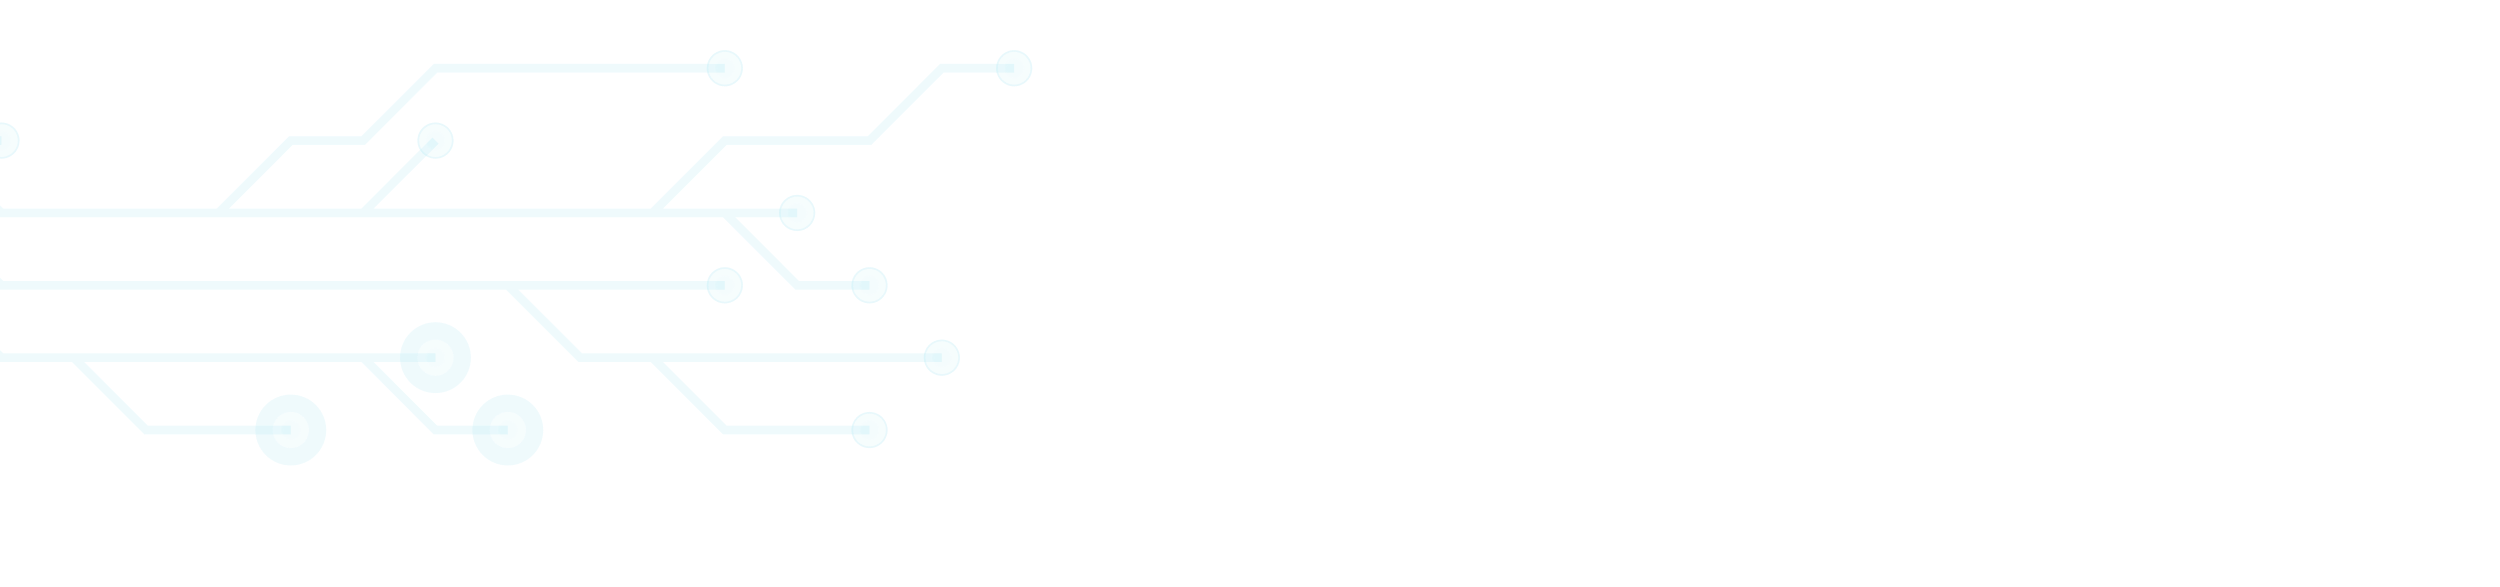 <svg width="1440" height="338" viewBox="0 0 1440 338" fill="none" xmlns="http://www.w3.org/2000/svg">
<mask id="mask0_6840_211" style="mask-type:luminance" maskUnits="userSpaceOnUse" x="-271" y="-440" width="2001" height="778">
<path d="M-270 -440H1730V338H-270V-440Z" fill="white" fill-opacity="0.8"/>
<path d="M-269.5 -439.5V337.5H1729.5V-439.5H-269.5Z" stroke="white" stroke-opacity="0.8"/>
<path d="M464.375 122.661C464.375 124.042 463.826 125.368 462.85 126.345C461.873 127.322 460.548 127.871 459.167 127.871C457.785 127.871 456.461 127.322 455.484 126.345C454.507 125.368 453.958 124.042 453.958 122.661C453.958 121.279 454.507 119.954 455.484 118.977C456.461 118 457.785 117.451 459.167 117.451C460.548 117.451 461.873 118 462.85 118.977C463.826 119.954 464.375 121.279 464.375 122.661ZM256.042 80.982C256.042 82.364 255.493 83.689 254.516 84.666C253.539 85.643 252.215 86.192 250.833 86.192C249.452 86.192 248.127 85.643 247.151 84.666C246.174 83.689 245.625 82.364 245.625 80.982C245.625 79.6 246.174 78.275 247.151 77.298C248.127 76.321 249.452 75.772 250.833 75.772C252.215 75.772 253.539 76.321 254.516 77.298C255.493 78.275 256.042 79.6 256.042 80.982ZM506.042 164.339C506.042 165.721 505.493 167.046 504.516 168.023C503.539 169 502.215 169.549 500.833 169.549C499.452 169.549 498.127 169 497.15 168.023C496.174 167.046 495.625 165.721 495.625 164.339C495.625 162.958 496.174 161.632 497.15 160.655C498.127 159.678 499.452 159.129 500.833 159.129C502.215 159.129 503.539 159.678 504.516 160.655C505.493 161.632 506.042 162.958 506.042 164.339ZM6.042 80.982C6.042 82.364 5.493 83.689 4.516 84.666C3.539 85.643 2.215 86.192 0.833 86.192C-0.548 86.192 -1.873 85.643 -2.849 84.666C-3.826 83.689 -4.375 82.364 -4.375 80.982C-4.375 79.6 -3.826 78.275 -2.849 77.298C-1.873 76.321 -0.548 75.772 0.833 75.772C2.215 75.772 3.539 76.321 4.516 77.298C5.493 78.275 6.042 79.6 6.042 80.982ZM422.708 39.304C422.708 40.685 422.16 42.01 421.183 42.987C420.206 43.965 418.881 44.513 417.5 44.513C416.119 44.513 414.794 43.965 413.817 42.987C412.84 42.01 412.292 40.685 412.292 39.304C412.292 37.922 412.84 36.597 413.817 35.62C414.794 34.643 416.119 34.094 417.5 34.094C418.881 34.094 420.206 34.643 421.183 35.62C422.16 36.597 422.708 37.922 422.708 39.304ZM589.375 39.304C589.375 40.685 588.826 42.01 587.85 42.987C586.873 43.965 585.548 44.513 584.167 44.513C582.785 44.513 581.461 43.965 580.484 42.987C579.507 42.01 578.958 40.685 578.958 39.304C578.958 37.922 579.507 36.597 580.484 35.62C581.461 34.643 582.785 34.094 584.167 34.094C585.548 34.094 586.873 34.643 587.85 35.62C588.826 36.597 589.375 37.922 589.375 39.304Z" fill="black"/>
<path d="M500.833 159.63C499.584 159.63 498.387 160.126 497.504 161.009C496.621 161.892 496.125 163.09 496.125 164.339C496.125 165.588 496.621 166.787 497.504 167.67C498.387 168.553 499.584 169.049 500.833 169.049C502.082 169.049 503.28 168.553 504.163 167.67C505.046 166.787 505.542 165.588 505.542 164.339C505.542 163.09 505.046 161.892 504.163 161.009C503.28 160.126 502.082 159.63 500.833 159.63ZM459.167 117.951C457.918 117.951 456.72 118.447 455.837 119.33C454.954 120.213 454.458 121.412 454.458 122.661C454.458 123.91 454.954 125.108 455.837 125.991C456.72 126.874 457.918 127.37 459.167 127.37C460.416 127.37 461.613 126.874 462.496 125.991C463.379 125.108 463.875 123.91 463.875 122.661C463.875 121.412 463.379 120.213 462.496 119.33C461.613 118.447 460.416 117.951 459.167 117.951ZM250.833 76.272C249.584 76.272 248.387 76.768 247.504 77.651C246.621 78.535 246.125 79.733 246.125 80.982C246.125 82.231 246.621 83.429 247.504 84.312C248.387 85.196 249.584 85.692 250.833 85.692C252.082 85.692 253.279 85.196 254.162 84.312C255.045 83.429 255.542 82.231 255.542 80.982C255.542 79.733 255.045 78.535 254.162 77.651C253.279 76.768 252.082 76.272 250.833 76.272ZM0.833 76.272C-0.416 76.273 -1.613 76.768 -2.496 77.651C-3.379 78.535 -3.875 79.733 -3.875 80.982C-3.875 82.231 -3.379 83.429 -2.496 84.312C-1.613 85.196 -0.416 85.692 0.833 85.692C2.082 85.692 3.279 85.196 4.162 84.312C5.045 83.429 5.542 82.231 5.542 80.982C5.542 79.733 5.045 78.535 4.162 77.651C3.279 76.768 2.081 76.272 0.833 76.272ZM584.167 34.594C582.918 34.594 581.72 35.09 580.837 35.974C579.954 36.857 579.458 38.055 579.458 39.304C579.458 40.553 579.954 41.751 580.837 42.634C581.72 43.517 582.918 44.014 584.167 44.014C585.416 44.014 586.613 43.517 587.496 42.634C588.379 41.751 588.875 40.553 588.875 39.304C588.875 38.055 588.379 36.857 587.496 35.974C586.613 35.09 585.416 34.594 584.167 34.594ZM417.5 34.594C416.251 34.594 415.054 35.09 414.171 35.974C413.288 36.857 412.792 38.055 412.792 39.304C412.792 40.553 413.288 41.751 414.171 42.634C415.054 43.517 416.251 44.014 417.5 44.014C418.749 44.014 419.946 43.517 420.829 42.634C421.712 41.751 422.208 40.553 422.208 39.304C422.208 38.055 421.712 36.857 420.829 35.974C419.946 35.09 418.749 34.594 417.5 34.594Z" stroke="white" stroke-opacity="0.8"/>
<path d="M547.708 206.018C547.708 207.4 547.16 208.725 546.183 209.702C545.206 210.679 543.881 211.228 542.5 211.228C541.119 211.228 539.794 210.679 538.817 209.702C537.84 208.725 537.292 207.4 537.292 206.018C537.292 204.636 537.84 203.311 538.817 202.334C539.794 201.357 541.119 200.808 542.5 200.808C543.881 200.808 545.206 201.357 546.183 202.334C547.16 203.311 547.708 204.636 547.708 206.018ZM506.042 247.696C506.042 249.078 505.493 250.403 504.516 251.38C503.539 252.357 502.215 252.906 500.833 252.906C499.452 252.906 498.127 252.357 497.15 251.38C496.174 250.403 495.625 249.078 495.625 247.696C495.625 246.315 496.174 244.99 497.15 244.012C498.127 243.035 499.452 242.487 500.833 242.487C502.215 242.487 503.539 243.035 504.516 244.012C505.493 244.99 506.042 246.315 506.042 247.696ZM422.708 164.339C422.708 165.721 422.16 167.046 421.183 168.023C420.206 169 418.881 169.549 417.5 169.549C416.119 169.549 414.794 169 413.817 168.023C412.84 167.046 412.292 165.721 412.292 164.339C412.292 162.957 412.84 161.632 413.817 160.655C414.794 159.678 416.119 159.129 417.5 159.129C418.881 159.129 420.206 159.678 421.183 160.655C422.16 161.632 422.708 162.957 422.708 164.339Z" fill="black"/>
<path d="M500.833 242.987C499.585 242.987 498.387 243.483 497.504 244.366C496.621 245.249 496.125 246.448 496.125 247.697C496.125 248.946 496.621 250.144 497.504 251.027C498.387 251.91 499.585 252.406 500.833 252.406C502.082 252.406 503.279 251.91 504.162 251.027C505.045 250.144 505.541 248.946 505.541 247.697C505.541 246.448 505.045 245.249 504.162 244.366C503.279 243.483 502.082 242.987 500.833 242.987ZM542.5 201.308C541.252 201.308 540.053 201.804 539.17 202.687C538.287 203.57 537.791 204.769 537.791 206.018C537.791 207.267 538.287 208.465 539.17 209.348C540.053 210.231 541.252 210.728 542.5 210.728C543.749 210.728 544.946 210.231 545.829 209.348C546.712 208.465 547.208 207.267 547.208 206.018C547.208 204.769 546.712 203.57 545.829 202.687C544.946 201.804 543.749 201.308 542.5 201.308ZM417.5 159.629C416.252 159.629 415.053 160.126 414.17 161.009C413.287 161.892 412.791 163.09 412.791 164.339C412.791 165.588 413.287 166.786 414.17 167.669C415.053 168.553 416.252 169.049 417.5 169.049C418.749 169.049 419.946 168.553 420.829 167.669C421.712 166.786 422.208 165.588 422.208 164.339C422.208 163.09 421.712 161.892 420.829 161.009C419.946 160.126 418.749 159.629 417.5 159.629Z" stroke="white" stroke-opacity="0.8"/>
<path d="M256.042 206.018C256.042 207.4 255.493 208.725 254.516 209.702C253.54 210.679 252.215 211.228 250.833 211.228C249.452 211.228 248.127 210.679 247.151 209.702C246.174 208.725 245.625 207.4 245.625 206.018C245.625 204.636 246.174 203.311 247.151 202.334C248.127 201.357 249.452 200.808 250.833 200.808C252.215 200.808 253.54 201.357 254.516 202.334C255.493 203.311 256.042 204.636 256.042 206.018ZM-77.291 206.018C-77.291 207.4 -77.84 208.725 -78.817 209.702C-79.794 210.679 -81.118 211.228 -82.5 211.228C-83.881 211.228 -85.206 210.679 -86.183 209.702C-87.159 208.725 -87.708 207.4 -87.708 206.018C-87.708 204.636 -87.159 203.311 -86.183 202.334C-85.206 201.357 -83.881 200.808 -82.5 200.808C-81.118 200.808 -79.794 201.357 -78.817 202.334C-77.84 203.311 -77.291 204.636 -77.291 206.018ZM172.709 247.696C172.709 249.078 172.16 250.403 171.183 251.38C170.206 252.357 168.882 252.906 167.5 252.906C166.119 252.906 164.794 252.357 163.817 251.38C162.841 250.403 162.292 249.078 162.292 247.696C162.292 246.315 162.841 244.99 163.817 244.013C164.794 243.036 166.119 242.487 167.5 242.487C168.882 242.487 170.206 243.036 171.183 244.013C172.16 244.99 172.709 246.315 172.709 247.696ZM297.708 247.696C297.708 249.078 297.16 250.403 296.183 251.38C295.206 252.357 293.881 252.906 292.5 252.906C291.119 252.906 289.794 252.357 288.817 251.38C287.841 250.403 287.292 249.078 287.292 247.696C287.292 246.315 287.841 244.99 288.817 244.013C289.794 243.036 291.119 242.487 292.5 242.487C293.881 242.487 295.206 243.036 296.183 244.013C297.16 244.99 297.708 246.315 297.708 247.696Z" fill="black"/>
<path d="M292.5 242.987C291.252 242.987 290.054 243.483 289.171 244.366C288.288 245.249 287.792 246.448 287.792 247.697C287.792 248.946 288.288 250.144 289.171 251.027C290.054 251.91 291.252 252.407 292.5 252.407C293.749 252.407 294.947 251.91 295.83 251.027C296.712 250.144 297.208 248.946 297.208 247.697C297.208 246.448 296.713 245.249 295.83 244.366C294.947 243.483 293.749 242.987 292.5 242.987ZM167.5 242.987C166.252 242.987 165.054 243.483 164.171 244.366C163.288 245.249 162.792 246.448 162.792 247.697C162.792 248.946 163.288 250.144 164.171 251.027C165.054 251.91 166.252 252.407 167.5 252.407C168.749 252.407 169.947 251.91 170.83 251.027C171.712 250.144 172.208 248.946 172.208 247.697C172.208 246.448 171.713 245.249 170.83 244.366C169.947 243.483 168.749 242.987 167.5 242.987ZM250.833 201.308C249.585 201.308 248.387 201.805 247.504 202.688C246.621 203.571 246.125 204.769 246.125 206.018C246.126 207.267 246.621 208.465 247.504 209.348C248.387 210.231 249.585 210.728 250.833 210.728C252.082 210.728 253.28 210.231 254.163 209.348C255.046 208.465 255.541 207.267 255.542 206.018C255.542 204.769 255.045 203.571 254.163 202.688C253.28 201.805 252.082 201.308 250.833 201.308ZM-82.499 201.308C-83.748 201.308 -84.946 201.805 -85.829 202.688C-86.712 203.571 -87.209 204.769 -87.209 206.018C-87.209 207.267 -86.712 208.465 -85.829 209.348C-84.946 210.231 -83.748 210.728 -82.499 210.728C-81.251 210.728 -80.053 210.231 -79.17 209.348C-78.288 208.465 -77.791 207.267 -77.791 206.018C-77.791 204.769 -78.288 203.571 -79.17 202.688C-80.053 201.805 -81.251 201.308 -82.499 201.308Z" stroke="white" stroke-opacity="0.8"/>
</mask>
<g mask="url(#mask0_6840_211)">
<path d="M209.167 122.661L250.833 80.982M209.167 122.661H167.5H125.833M209.167 122.661H250.833H292.5H334.167H375.833M417.5 122.661L459.167 164.339H500.833M417.5 122.661H375.833M417.5 122.661H459.167M-40.833 80.982H0.833M-40.833 80.982H-82.5H-124.167L-165.833 39.304H-207.5L-249.167 -2.375H-290.833H-332.5M-40.833 80.982L0.833 122.661H42.5H84.167H125.833M125.833 122.661L167.5 80.982H209.167L250.833 39.304H292.5H334.167H375.833H417.5M375.833 122.661L417.5 80.982H459.167H500.833L542.5 39.304H584.167" stroke="#90E0EF" stroke-opacity="0.18" stroke-width="5"/>
<path d="M469.583 122.661C469.583 125.424 468.486 128.074 466.533 130.029C464.579 131.983 461.929 133.08 459.167 133.08C456.404 133.08 453.755 131.983 451.801 130.029C449.848 128.074 448.75 125.424 448.75 122.661C448.75 119.897 449.848 117.247 451.801 115.293C453.755 113.339 456.404 112.241 459.167 112.241C461.929 112.241 464.579 113.339 466.533 115.293C468.486 117.247 469.583 119.897 469.583 122.661ZM261.25 80.982C261.25 83.746 260.153 86.396 258.199 88.35C256.246 90.304 253.596 91.402 250.833 91.402C248.071 91.402 245.421 90.304 243.468 88.35C241.514 86.396 240.417 83.746 240.417 80.982C240.417 78.219 241.514 75.568 243.468 73.614C245.421 71.66 248.071 70.562 250.833 70.562C253.596 70.562 256.246 71.66 258.199 73.614C260.153 75.568 261.25 78.219 261.25 80.982ZM511.25 164.339C511.25 167.103 510.153 169.753 508.199 171.707C506.246 173.661 503.596 174.759 500.833 174.759C498.071 174.759 495.421 173.661 493.468 171.707C491.514 169.753 490.417 167.103 490.417 164.339C490.417 161.576 491.514 158.926 493.468 156.971C495.421 155.017 498.071 153.92 500.833 153.92C503.596 153.92 506.246 155.017 508.199 156.971C510.153 158.926 511.25 161.576 511.25 164.339ZM11.25 80.982C11.25 83.746 10.153 86.396 8.199 88.35C6.246 90.304 3.596 91.402 0.833 91.402C-1.929 91.402 -4.579 90.304 -6.532 88.35C-8.486 86.396 -9.583 83.746 -9.583 80.982C-9.583 78.219 -8.486 75.568 -6.532 73.614C-4.579 71.66 -1.929 70.562 0.833 70.562C3.596 70.562 6.246 71.66 8.199 73.614C10.153 75.568 11.25 78.219 11.25 80.982ZM427.917 39.304C427.917 42.067 426.819 44.717 424.866 46.671C422.912 48.625 420.263 49.723 417.5 49.723C414.737 49.723 412.088 48.625 410.134 46.671C408.181 44.717 407.083 42.067 407.083 39.304C407.083 36.54 408.181 33.89 410.134 31.936C412.088 29.982 414.737 28.884 417.5 28.884C420.263 28.884 422.912 29.982 424.866 31.936C426.819 33.89 427.917 36.54 427.917 39.304ZM594.583 39.304C594.583 42.067 593.486 44.717 591.533 46.671C589.579 48.625 586.93 49.723 584.167 49.723C581.404 49.723 578.755 48.625 576.801 46.671C574.848 44.717 573.75 42.067 573.75 39.304C573.75 36.54 574.848 33.89 576.801 31.936C578.755 29.982 581.404 28.884 584.167 28.884C586.93 28.884 589.579 29.982 591.533 31.936C593.486 33.89 594.583 36.54 594.583 39.304Z" fill="#90E0EF" fill-opacity="0.1"/>
<path d="M500.833 154.42C498.203 154.42 495.682 155.465 493.822 157.325C491.962 159.186 490.917 161.708 490.917 164.339C490.917 166.97 491.962 169.493 493.822 171.354C495.682 173.214 498.204 174.259 500.833 174.259C503.463 174.259 505.985 173.214 507.845 171.354C509.705 169.493 510.75 166.97 510.75 164.339C510.75 161.708 509.705 159.186 507.845 157.325C505.985 155.465 503.464 154.42 500.833 154.42ZM459.167 112.741C456.537 112.741 454.014 113.786 452.155 115.647C450.295 117.507 449.251 120.03 449.25 122.66C449.25 125.291 450.295 127.815 452.155 129.675C454.014 131.535 456.537 132.58 459.167 132.58C461.797 132.58 464.319 131.535 466.179 129.675C468.039 127.815 469.083 125.291 469.083 122.66C469.083 120.03 468.039 117.507 466.179 115.647C464.319 113.786 461.797 112.741 459.167 112.741ZM250.833 71.063C248.204 71.063 245.682 72.108 243.822 73.968C241.962 75.828 240.917 78.352 240.917 80.983C240.917 83.613 241.962 86.136 243.822 87.996C245.682 89.856 248.204 90.901 250.833 90.901C253.463 90.901 255.985 89.856 257.845 87.996C259.705 86.136 260.75 83.613 260.75 80.983C260.75 78.352 259.705 75.828 257.845 73.968C255.985 72.108 253.463 71.063 250.833 71.063ZM0.833 71.063C-1.796 71.063 -4.319 72.108 -6.178 73.968C-8.038 75.828 -9.084 78.352 -9.084 80.983C-9.083 83.613 -8.038 86.136 -6.178 87.996C-4.319 89.856 -1.796 90.901 0.833 90.901C3.463 90.901 5.985 89.856 7.845 87.996C9.705 86.136 10.75 83.613 10.751 80.983C10.751 78.352 9.705 75.828 7.845 73.968C5.986 72.108 3.463 71.063 0.833 71.063ZM584.167 29.384C581.537 29.384 579.014 30.429 577.155 32.289C575.295 34.15 574.25 36.673 574.25 39.304C574.251 41.934 575.295 44.457 577.155 46.318C579.014 48.178 581.537 49.223 584.167 49.223C586.797 49.223 589.319 48.178 591.179 46.318C593.039 44.457 594.083 41.934 594.083 39.304C594.083 36.673 593.039 34.15 591.179 32.289C589.319 30.429 586.797 29.384 584.167 29.384ZM417.5 29.384C414.87 29.384 412.348 30.429 410.488 32.289C408.628 34.15 407.583 36.673 407.583 39.304C407.584 41.934 408.628 44.457 410.488 46.318C412.348 48.178 414.87 49.223 417.5 49.223C420.13 49.223 422.653 48.178 424.512 46.318C426.372 44.457 427.416 41.934 427.417 39.304C427.417 36.673 426.372 34.15 424.512 32.289C422.653 30.429 420.13 29.384 417.5 29.384Z" stroke="#90E0EF" stroke-opacity="0.18"/>
<path d="M375.833 206.018L417.5 247.696H459.167H500.833M375.833 206.018H334.167L292.5 164.339M375.833 206.018H417.5H459.167H500.833H542.5M292.5 164.339H334.167H375.833H417.5M292.5 164.339H250.833H209.167H167.5H125.833H84.167H42.5H0.833L-40.833 122.661H-82.5H-124.167L-165.833 80.982H-207.5L-249.167 39.304H-290.833H-332.5" stroke="#90E0EF" stroke-opacity="0.18" stroke-width="5"/>
<path d="M552.917 206.018C552.917 208.781 551.819 211.432 549.866 213.386C547.912 215.34 545.263 216.438 542.5 216.438C539.737 216.438 537.088 215.34 535.134 213.386C533.181 211.432 532.083 208.781 532.083 206.018C532.083 203.254 533.181 200.604 535.134 198.65C537.088 196.696 539.737 195.598 542.5 195.598C545.263 195.598 547.912 196.696 549.866 198.65C551.819 200.604 552.917 203.254 552.917 206.018ZM511.25 247.696C511.25 250.46 510.153 253.11 508.199 255.064C506.246 257.018 503.596 258.116 500.833 258.116C498.071 258.116 495.421 257.018 493.468 255.064C491.514 253.11 490.417 250.46 490.417 247.696C490.417 244.933 491.514 242.283 493.468 240.329C495.421 238.375 498.071 237.277 500.833 237.277C503.596 237.277 506.246 238.375 508.199 240.329C510.153 242.283 511.25 244.933 511.25 247.696ZM427.917 164.339C427.917 167.103 426.819 169.753 424.866 171.707C422.912 173.661 420.263 174.759 417.5 174.759C414.737 174.759 412.088 173.661 410.134 171.707C408.181 169.753 407.083 167.103 407.083 164.339C407.083 161.576 408.181 158.926 410.134 156.972C412.088 155.017 414.737 153.92 417.5 153.92C420.263 153.92 422.912 155.017 424.866 156.972C426.819 158.926 427.917 161.576 427.917 164.339Z" fill="#90E0EF" fill-opacity="0.1"/>
<path d="M500.834 237.777C498.204 237.777 495.681 238.822 493.821 240.682C491.962 242.543 490.917 245.065 490.917 247.696C490.917 250.327 491.961 252.85 493.821 254.711C495.681 256.571 498.204 257.616 500.834 257.616C503.464 257.616 505.986 256.571 507.845 254.711C509.705 252.85 510.75 250.327 510.75 247.696C510.75 245.065 509.705 242.543 507.845 240.682C505.986 238.822 503.464 237.777 500.834 237.777ZM542.5 196.098C539.87 196.098 537.348 197.143 535.488 199.004C533.628 200.864 532.584 203.387 532.584 206.018C532.584 208.649 533.628 211.172 535.488 213.032C537.348 214.892 539.87 215.937 542.5 215.937C545.13 215.937 547.653 214.892 549.512 213.032C551.372 211.172 552.417 208.649 552.417 206.018C552.417 203.388 551.372 200.864 549.512 199.004C547.653 197.143 545.13 196.098 542.5 196.098ZM417.5 154.42C414.87 154.42 412.348 155.465 410.488 157.325C408.628 159.185 407.584 161.709 407.584 164.34C407.584 166.97 408.628 169.493 410.488 171.353C412.348 173.213 414.87 174.258 417.5 174.259C420.13 174.259 422.653 173.214 424.512 171.353C426.372 169.493 427.417 166.97 427.417 164.34C427.417 161.709 426.372 159.185 424.512 157.325C422.653 155.465 420.13 154.42 417.5 154.42Z" stroke="#90E0EF" stroke-opacity="0.18"/>
<path d="M-124.167 164.339L-82.5 206.018M-124.167 164.339L-165.833 122.661H-207.5L-249.167 80.982H-290.833H-332.5M-124.167 164.339H-82.5H-40.833L0.833 206.018H42.5M42.5 206.018L84.167 247.696H125.833H167.5M42.5 206.018H84.167H125.833H167.5H209.167M209.167 206.018L250.833 247.696H292.5M209.167 206.018H250.833" stroke="#90E0EF" stroke-opacity="0.18" stroke-width="5"/>
<path d="M261.25 206.018C261.25 208.781 260.153 211.432 258.199 213.386C256.246 215.34 253.596 216.437 250.833 216.437C248.071 216.437 245.421 215.34 243.468 213.386C241.514 211.432 240.417 208.781 240.417 206.018C240.417 203.254 241.514 200.604 243.468 198.65C245.421 196.696 248.071 195.598 250.833 195.598C253.596 195.598 256.246 196.696 258.199 198.65C260.153 200.604 261.25 203.254 261.25 206.018ZM-72.083 206.018C-72.083 208.781 -73.181 211.432 -75.134 213.386C-77.088 215.34 -79.737 216.437 -82.5 216.437C-85.263 216.437 -87.912 215.34 -89.866 213.386C-91.819 211.432 -92.917 208.781 -92.917 206.018C-92.917 203.254 -91.819 200.604 -89.866 198.65C-87.912 196.696 -85.263 195.598 -82.5 195.598C-79.737 195.598 -77.088 196.696 -75.134 198.65C-73.181 200.604 -72.083 203.254 -72.083 206.018ZM177.917 247.696C177.917 250.46 176.819 253.11 174.866 255.064C172.912 257.018 170.263 258.116 167.5 258.116C164.737 258.116 162.088 257.018 160.134 255.064C158.181 253.11 157.083 250.46 157.083 247.696C157.083 244.933 158.181 242.283 160.134 240.329C162.088 238.374 164.737 237.277 167.5 237.277C170.263 237.277 172.912 238.374 174.866 240.329C176.819 242.283 177.917 244.933 177.917 247.696ZM302.917 247.696C302.917 250.46 301.819 253.11 299.866 255.064C297.912 257.018 295.263 258.116 292.5 258.116C289.737 258.116 287.088 257.018 285.134 255.064C283.181 253.11 282.083 250.46 282.083 247.696C282.083 244.933 283.181 242.283 285.134 240.329C287.088 238.374 289.737 237.277 292.5 237.277C295.263 237.277 297.912 238.374 299.866 240.329C301.819 242.283 302.917 244.933 302.917 247.696Z" fill="#90E0EF" fill-opacity="0.1"/>
<path d="M292.5 232.277C288.411 232.277 284.489 233.902 281.598 236.793C278.707 239.685 277.084 243.608 277.084 247.697C277.084 251.786 278.707 255.707 281.598 258.599C284.489 261.491 288.411 263.116 292.5 263.116C296.589 263.116 300.511 261.491 303.402 258.599C306.293 255.707 307.917 251.786 307.917 247.697C307.917 243.608 306.293 239.685 303.402 236.793C300.511 233.902 296.589 232.277 292.5 232.277ZM167.5 232.277C163.411 232.277 159.489 233.902 156.598 236.793C153.707 239.685 152.084 243.608 152.084 247.697C152.084 251.786 153.707 255.707 156.598 258.599C159.489 261.491 163.411 263.116 167.5 263.116C171.589 263.116 175.511 261.491 178.402 258.599C181.293 255.707 182.917 251.786 182.917 247.697C182.917 243.608 181.293 239.685 178.402 236.793C175.511 233.902 171.589 232.277 167.5 232.277ZM250.834 190.598C246.745 190.598 242.823 192.223 239.931 195.115C237.04 198.007 235.417 201.929 235.417 206.018C235.417 210.107 237.041 214.029 239.931 216.92C242.823 219.812 246.745 221.437 250.834 221.437C254.923 221.437 258.844 219.812 261.735 216.92C264.626 214.029 266.25 210.107 266.25 206.018C266.25 201.929 264.626 198.007 261.735 195.115C258.844 192.223 254.923 190.598 250.834 190.598ZM-82.5 190.598C-86.589 190.598 -90.511 192.223 -93.402 195.115C-96.293 198.007 -97.916 201.929 -97.916 206.018C-97.916 210.107 -96.293 214.029 -93.402 216.92C-90.511 219.812 -86.589 221.437 -82.5 221.437C-78.411 221.437 -74.489 219.812 -71.598 216.92C-68.707 214.029 -67.083 210.107 -67.083 206.018C-67.083 201.929 -68.707 198.007 -71.598 195.115C-74.489 192.223 -78.411 190.598 -82.5 190.598Z" stroke="#90E0EF" stroke-opacity="0.18" stroke-width="10"/>
</g>
</svg>
